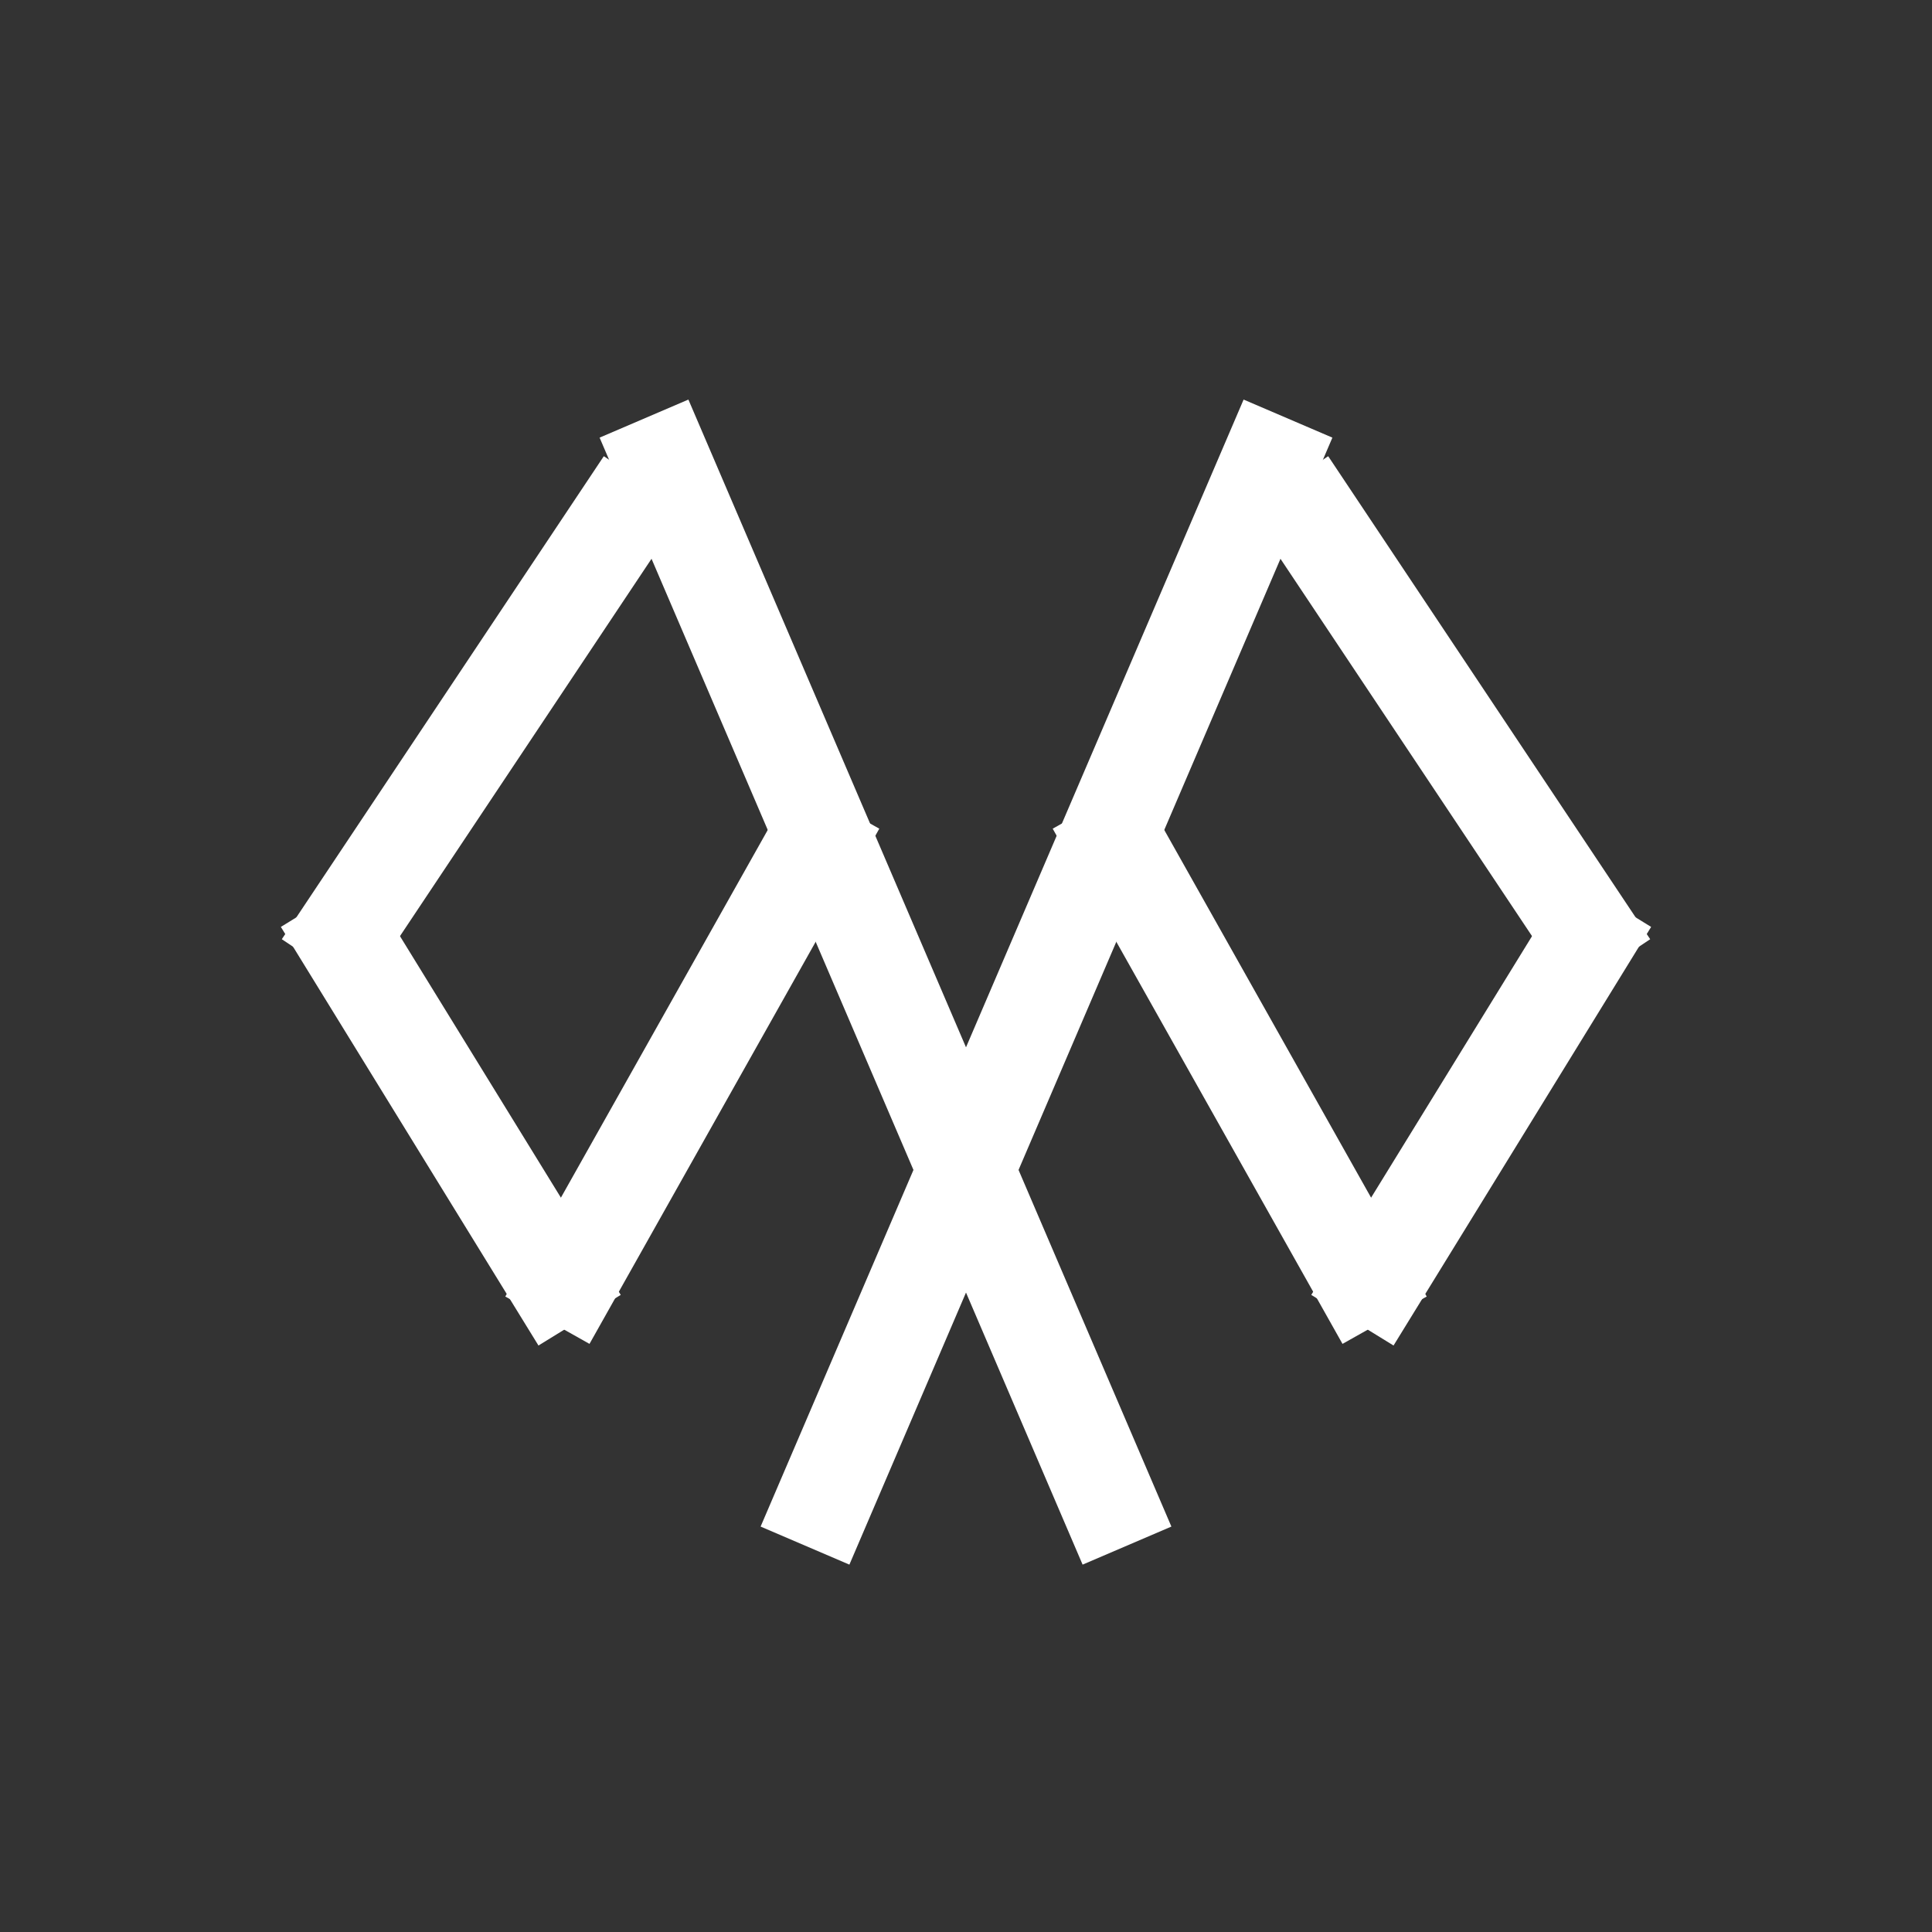 <svg xmlns="http://www.w3.org/2000/svg" width="60" height="60">
  <rect width="100%" height="100%" fill="#333333" stroke="none"/>
  <g id="flag-right">
    <path d="M25 48 l15 -35" fill-opacity="0" stroke="white" stroke-width="3" />
    <!-- The actual flag. -->
    <path d="M40 15 l10 15" fill-opacity="0" stroke="white" stroke-width="3" />
    <path d="M34 25 l9 16" fill-opacity="0" stroke="white" stroke-width="3" />
    <path d="M50 28 l-8 13" fill-opacity="0" stroke="white" stroke-width="3" />
  </g>
  <use href="#flag-right" transform="scale(-1 1) translate(-60 0)" />
</svg>
